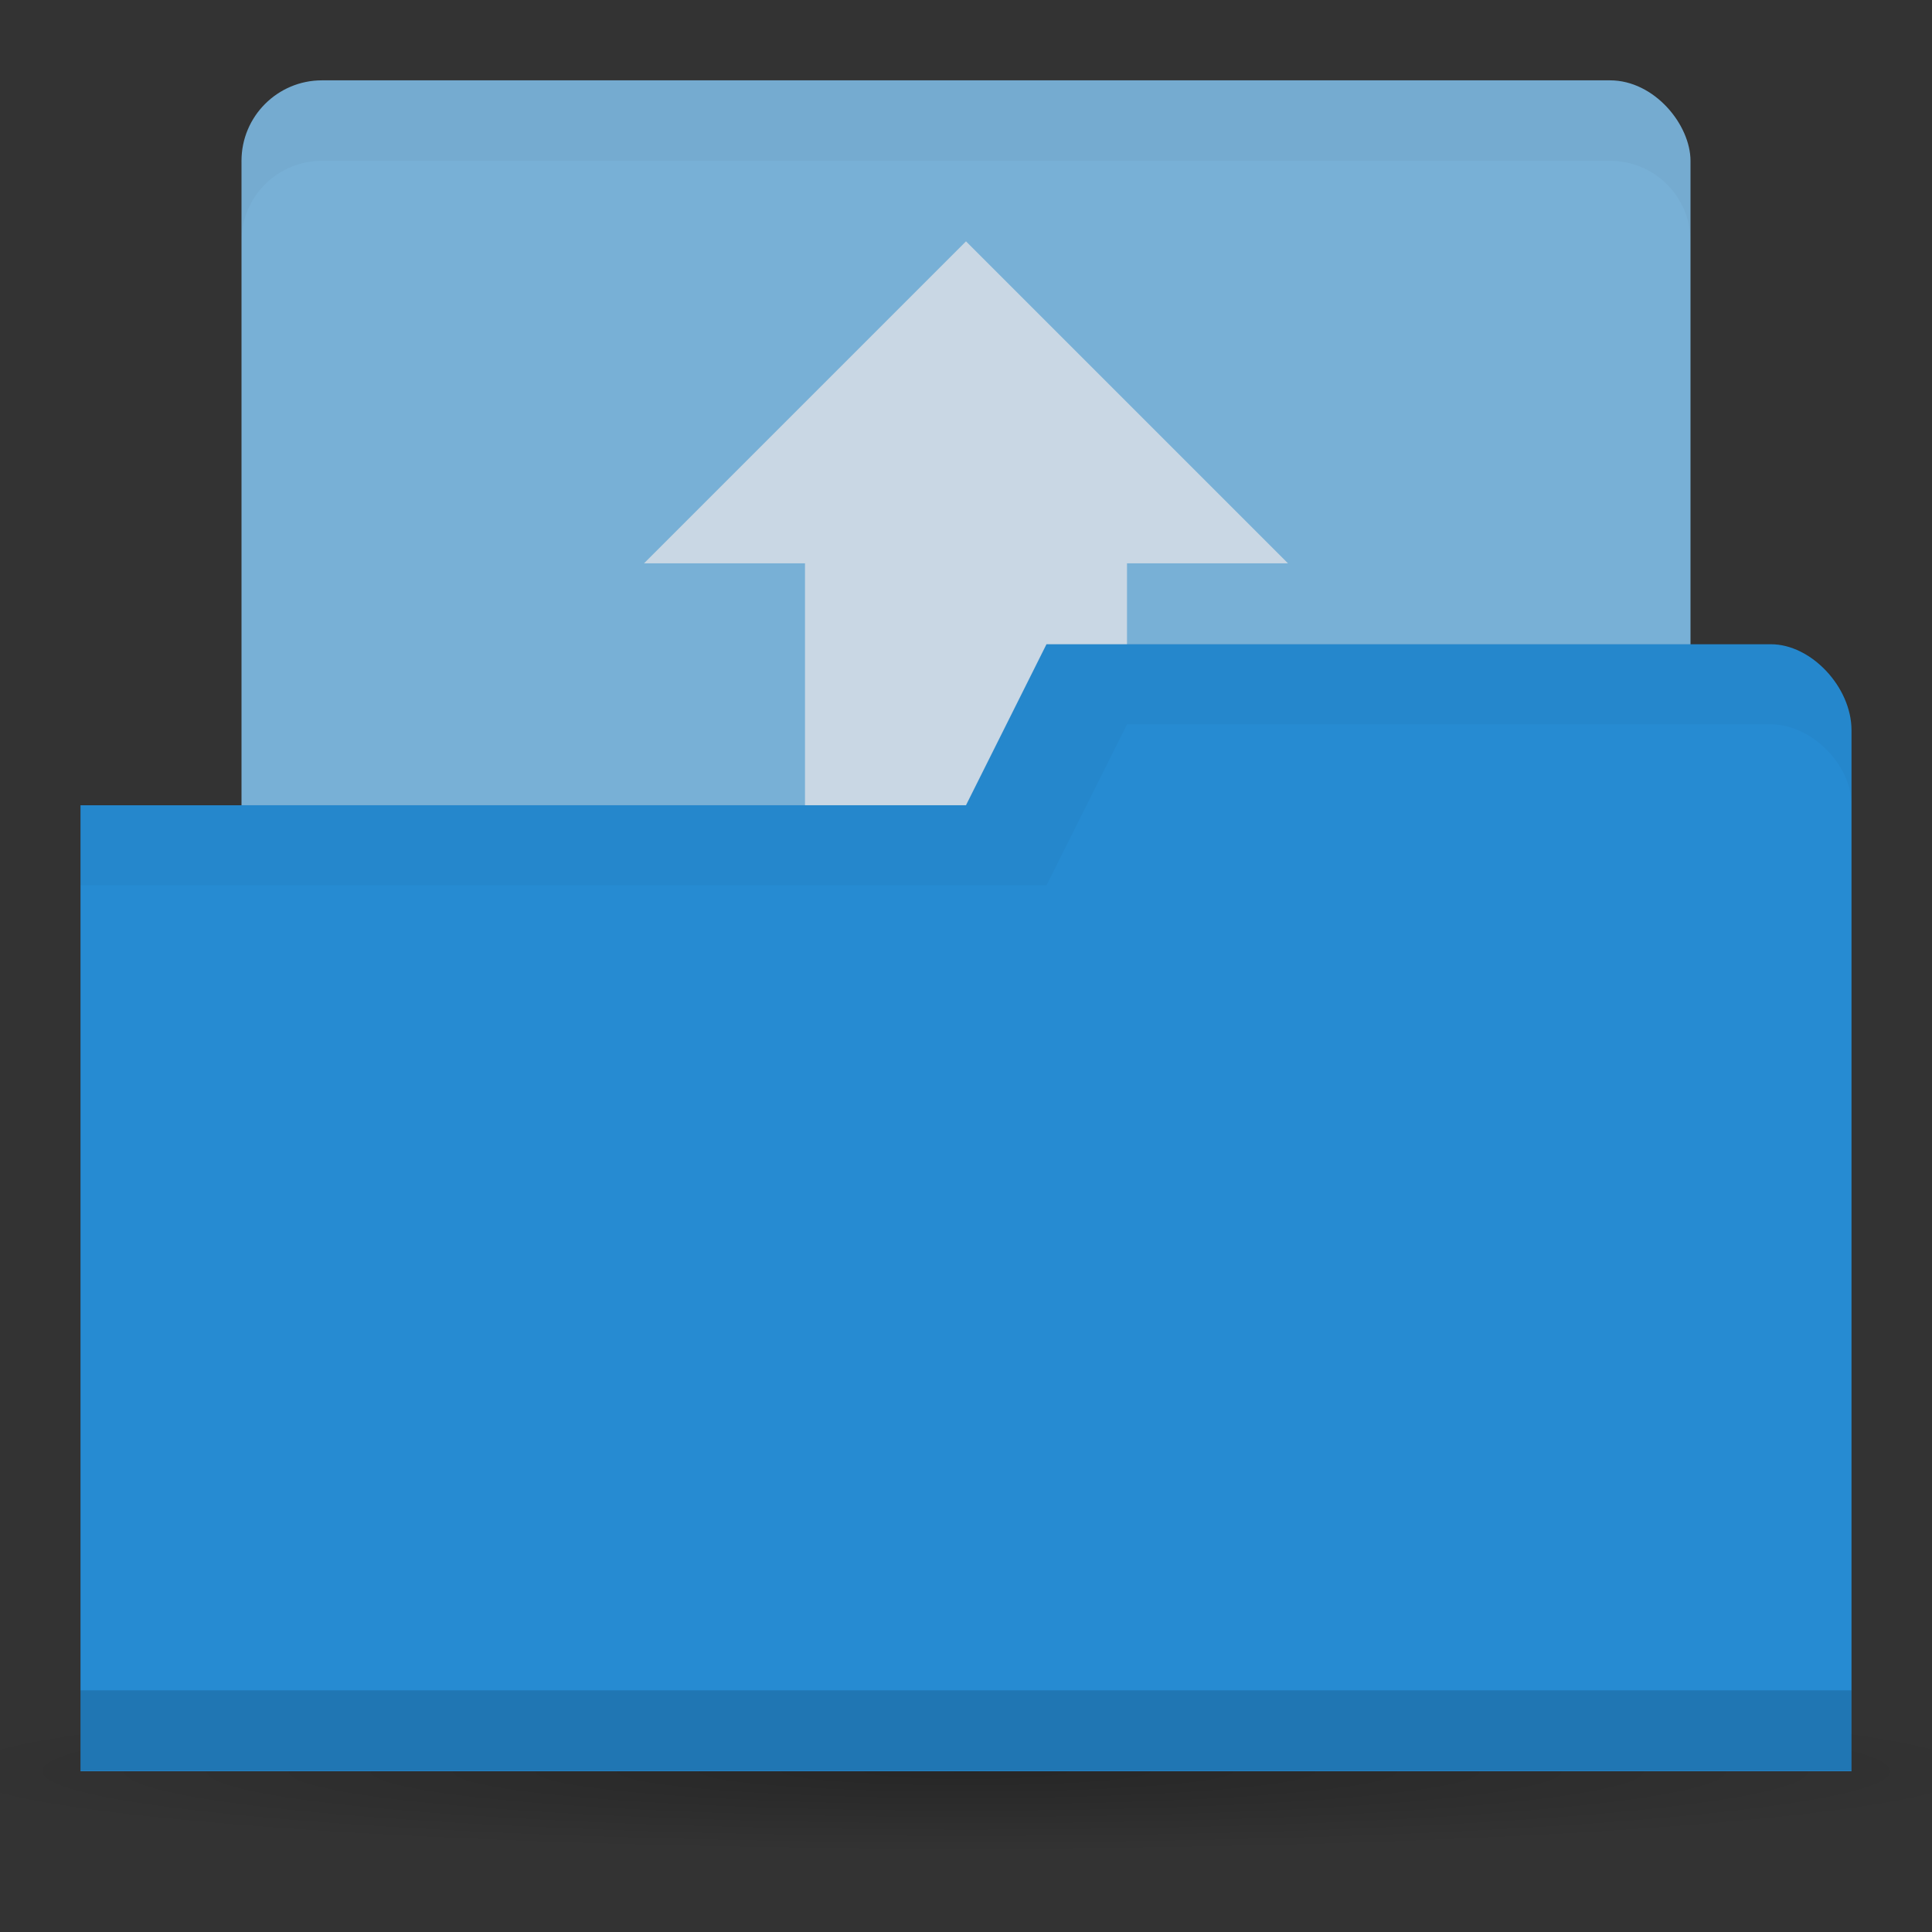 <svg viewBox="0 0 24 24" xmlns="http://www.w3.org/2000/svg">
 <rect x="0" y="0" width="24" height="24" fill="#333333" stroke="none"/>
 <defs>
  <radialGradient id="radialGradient3766" cx="11" cy="19" gradientUnits="userSpaceOnUse" r="11" gradientTransform="matrix(1.182 0 0 0.091 -1 20.273)">
   <stop style="stop-color:#000;stop-opacity:1"/>
   <stop style="stop-color:#000;stop-opacity:0" offset="1"/>
  </radialGradient>
 </defs>
 <rect rx="1" x="3" style="fill:#78B0D6;fill-opacity:1;stroke:none" y="0.998" width="18" height="10"/>
 <path style="fill:url(#radialGradient3766);opacity:0.25;fill-opacity:1;stroke:none" d="m 25 22 a 13 1 0 0 1 -26 0 13 1 0 1 1 26 0 z"/>
 <path style="fill:#fff1ed;opacity:0.6;fill-opacity:1;stroke:none" d="m 12 2.998 l -4 4 l 2 0 l 0 10 l 4 0 l 0 -10 l 2 0 l -4 -4 z"/>
 <path style="fill:#268bd2;fill-opacity:1;stroke:none" d="m 23 9.07 0 12.933 -22 0 0 -12 11 0 1 -2 9 0 c 0.5 0 1 0.533 1 1.067 z"/>
 <path style="fill:#000;opacity:0.15;fill-opacity:1;stroke:none" d="m 1 20.998 0 1 22 0 0 -1 z"/>
 <path style="fill:#000;opacity:0.03;fill-opacity:1;stroke:none" d="m 13 7.998 -1 2 -11 0 0 1 12 0 1 -2 8 0 c 0.5 0 1 0.5 1 1 l 0 -1 c 0 -0.5 -0.5 -1 -1 -1 z"/>
 <path style="fill:#000;opacity:0.03;fill-opacity:1;stroke:none" d="m 4 0.998 c -0.554 0 -1 0.446 -1 1 l 0 1 c 0 -0.554 0.446 -1 1 -1 l 16 0 c 0.554 0 1 0.446 1 1 l 0 -1 c 0 -0.554 -0.446 -1 -1 -1 l -16 0 z"/>
</svg>
